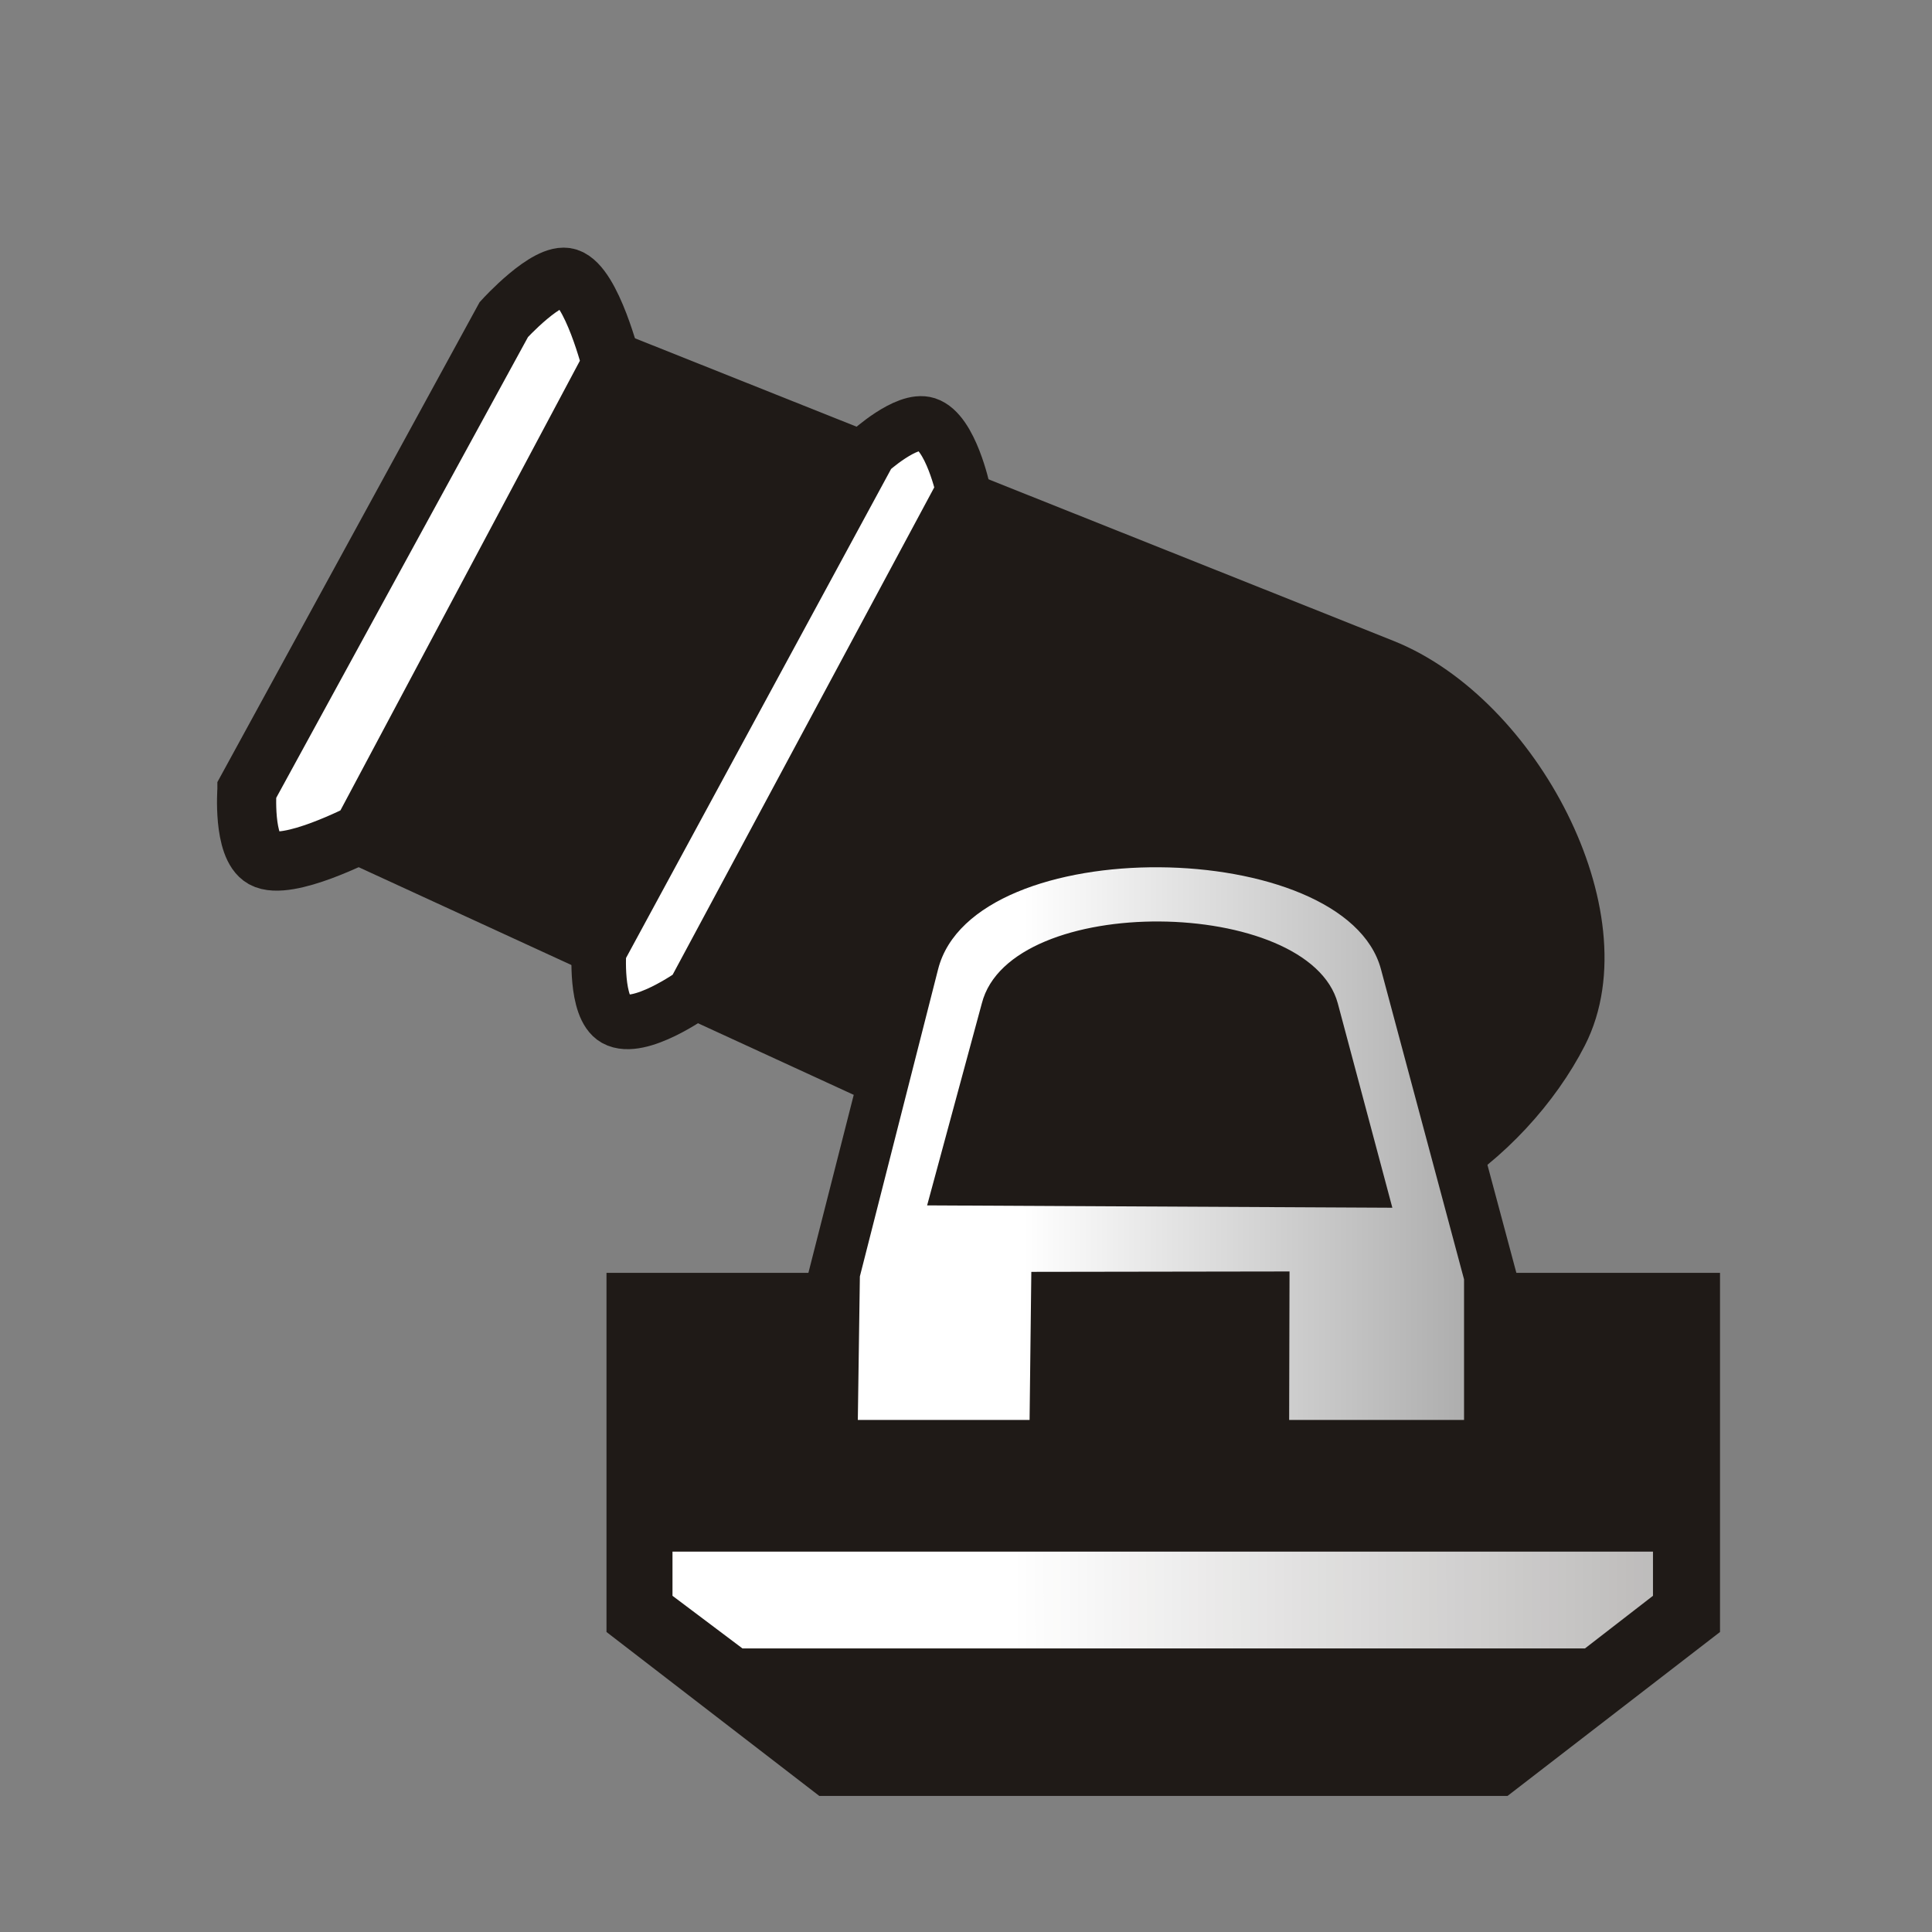 <?xml version="1.0" encoding="UTF-8" standalone="no"?>
<svg
   xmlns:dc="http://purl.org/dc/elements/1.1/"
   xmlns:cc="http://creativecommons.org/ns#"
   xmlns:rdf="http://www.w3.org/1999/02/22-rdf-syntax-ns#"
   xmlns:svg="http://www.w3.org/2000/svg"
   xmlns="http://www.w3.org/2000/svg"
   xmlns:xlink="http://www.w3.org/1999/xlink"
   xmlns:sodipodi="http://sodipodi.sourceforge.net/DTD/sodipodi-0.dtd"
   xmlns:inkscape="http://www.inkscape.org/namespaces/inkscape"
   width="177.17"
   height="177.17"
   shape-rendering="geometricPrecision"
   image-rendering="optimizeQuality"
   fill-rule="evenodd"
   clip-rule="evenodd"
   viewBox="0 0 50 50"
   version="1.1"
   id="svg10137"
   sodipodi:docname="BlackMortar.svg"
   inkscape:version="0.92.4 (5da689c313, 2019-01-14)"
   inkscape:export-filename="D:\Pictures\Chess Variants\Chess\pieces\Shogun\BlackMortar.png"
   inkscape:export-xdpi="198.53"
   inkscape:export-ydpi="198.53">
  <rect x="0" y="0" width="50" height="50" fill="#808080" stroke="none"/>
  <sodipodi:namedview
     pagecolor="#ffffff"
     bordercolor="#666666"
     borderopacity="1"
     objecttolerance="10"
     gridtolerance="10"
     guidetolerance="10"
     inkscape:pageopacity="0"
     inkscape:pageshadow="2"
     inkscape:window-width="1920"
     inkscape:window-height="1017"
     id="namedview10139"
     showgrid="false"
     inkscape:zoom="2.6641079"
     inkscape:cx="-50.242965"
     inkscape:cy="10.96638"
     inkscape:window-x="-8"
     inkscape:window-y="-8"
     inkscape:window-maximized="1"
     inkscape:current-layer="svg10137" />
  <defs
     id="defs10131">
    <linearGradient
       inkscape:collect="always"
       id="linearGradient16469">
      <stop
         style="stop-color:#ffffff;stop-opacity:1;"
         offset="0"
         id="stop16465" />
      <stop
         style="stop-color:#999999;stop-opacity:1"
         offset="1"
         id="stop16467" />
    </linearGradient>
    <linearGradient
       id="0"
       x1="21.376"
       x2="77.64"
       gradientUnits="userSpaceOnUse"
       gradientTransform="translate(5.094,27.116)">
      <stop
         stop-color="#fff"
         id="stop10126" />
      <stop
         offset="1"
         stop-color="#fff"
         stop-opacity="0"
         id="stop10128" />
    </linearGradient>
    <linearGradient
       gradientTransform="translate(17.68,31.474)"
       id="0-2"
       x1="21.19"
       y1="37.552"
       x2="77.74"
       y2="37.429"
       gradientUnits="userSpaceOnUse">
      <stop
         stop-color="#fff"
         id="stop15856" />
      <stop
         offset="1"
         stop-color="#fff"
         stop-opacity="0"
         id="stop15858" />
    </linearGradient>
    <linearGradient
       inkscape:collect="always"
       xlink:href="#linearGradient16469"
       id="linearGradient16471"
       x1="93.929"
       y1="104.951"
       x2="144.684"
       y2="104.951"
       gradientUnits="userSpaceOnUse" />
  </defs>
  <g
     id="g10710"
     transform="matrix(0.89,-0.162,0.162,0.89,0.633,6.852)">
    <path
       sodipodi:nodetypes="cccsssc"
       inkscape:connector-curvature="0"
       id="path10688"
       d="M 20.599,27.528 6.592,17.716 16.015,5.806 36.104,18.39 c 3.36,2.105 5.246,8.165 3.071,11.011 -2.013,2.634 -6.336,4.928 -9.813,2.996 z"
       style="fill:#1f1a17;fill-opacity:1;stroke:#1f1a17;stroke-width:1.872;stroke-linecap:butt;stroke-linejoin:miter;stroke-miterlimit:4;stroke-dasharray:none;stroke-opacity:1" />
    <path
       sodipodi:nodetypes="ccsccsc"
       inkscape:connector-curvature="0"
       id="path10690"
       d="M 12.659,22.246 22.828,9.587 c 0,0 1.215,-0.762 1.748,-0.477 0.64,0.342 0.689,2.066 0.689,2.066 l -10.169,12.765 c 0,0 -1.727,0.818 -2.331,0.318 -0.518,-0.428 -0.106,-2.013 -0.106,-2.013 z"
       style="fill:#ffffff;stroke:#1f1a17;stroke-width:1.56;stroke-linecap:butt;stroke-linejoin:miter;stroke-miterlimit:4;stroke-dasharray:none;stroke-opacity:1" />
    <path
       sodipodi:nodetypes="ccsccsc"
       inkscape:connector-curvature="0"
       id="path10690-3"
       d="M 3.573,15.915 13.212,3.998 c 0,0 1.48,-1.132 2.013,-0.847 0.64,0.342 0.79,2.656 0.79,2.656 L 6.592,17.716 c 0,0 -2.309,0.712 -2.913,0.212 -0.518,-0.428 -0.106,-2.013 -0.106,-2.013 z"
       style="fill:#ffffff;stroke:#1f1a17;stroke-width:1.693;stroke-linecap:butt;stroke-linejoin:miter;stroke-miterlimit:4;stroke-dasharray:none;stroke-opacity:1" />
  </g>
  <path
     style="fill:#1f1a17;fill-opacity:1;stroke:#1f1a17;stroke-width:1.693;stroke-linecap:butt;stroke-linejoin:round;stroke-miterlimit:4;stroke-dasharray:none;stroke-opacity:1"
     d="m 21.591,33.742 2.203,-8.65 c 0.995,-3.909 11.467,-3.746 12.47,0 l 2.34,8.733 v 3.959 H 21.533 Z"
     id="path10686"
     inkscape:connector-curvature="0"
     sodipodi:nodetypes="csscccc" />
  <g
     id="g16445"
     transform="translate(-12.586,-4.358)">
    <path
       sodipodi:nodetypes="ccccccccccccccc"
       style="fill:#1f1a17;stroke-width:1"
       inkscape:connector-curvature="0"
       id="path15863"
       d="m 46.088,40.694 h 4.216 v -3.395 h 6.796 v 9.295 l -5.5,4.243 h -17.81 l -5.508,-4.243 v -9.295 h 6.774 v 3.395 h 4.242 v -3.395 h 6.79 z" />
    <path
       sodipodi:nodetypes="cccccccc"
       style="fill:url(#0-2);stroke-width:1"
       inkscape:connector-curvature="0"
       id="path15865"
       d="m 42.69,44.514 h -12.7 v 1.143 l 1.812,1.363 h 21.802 l 1.761,-1.363 v -1.143 h -12.675" />
  </g>
  <path
     style="fill:url(#linearGradient16471);fill-opacity:1;stroke:none;stroke-width:5.519;stroke-linecap:butt;stroke-linejoin:round;stroke-miterlimit:4;stroke-dasharray:none;stroke-opacity:1"
     d="m 106.404,79.592 c -9.346,-0.067 -18.688,2.985 -20.311,9.355 l -7.18,28.193 -0.188,13.17 h 15.763 l 0.16,-13.588 23.696,-0.036 -0.035,13.624 h 3.384 12.666 V 117.408 l -7.625,-28.461 c -1.635,-6.104 -10.986,-9.289 -20.332,-9.355 z m 0.027,4.975 c 7.513,0.054 15.029,2.613 16.344,7.52 l 5.005,18.75 -42.695,-0.215 5.019,-18.535 c 1.304,-5.121 8.815,-7.573 16.328,-7.52 z"
     transform="scale(0.282)"
     id="path16460"
     inkscape:connector-curvature="0"
     sodipodi:nodetypes="scccccccccccscccccsc" />
</svg>
